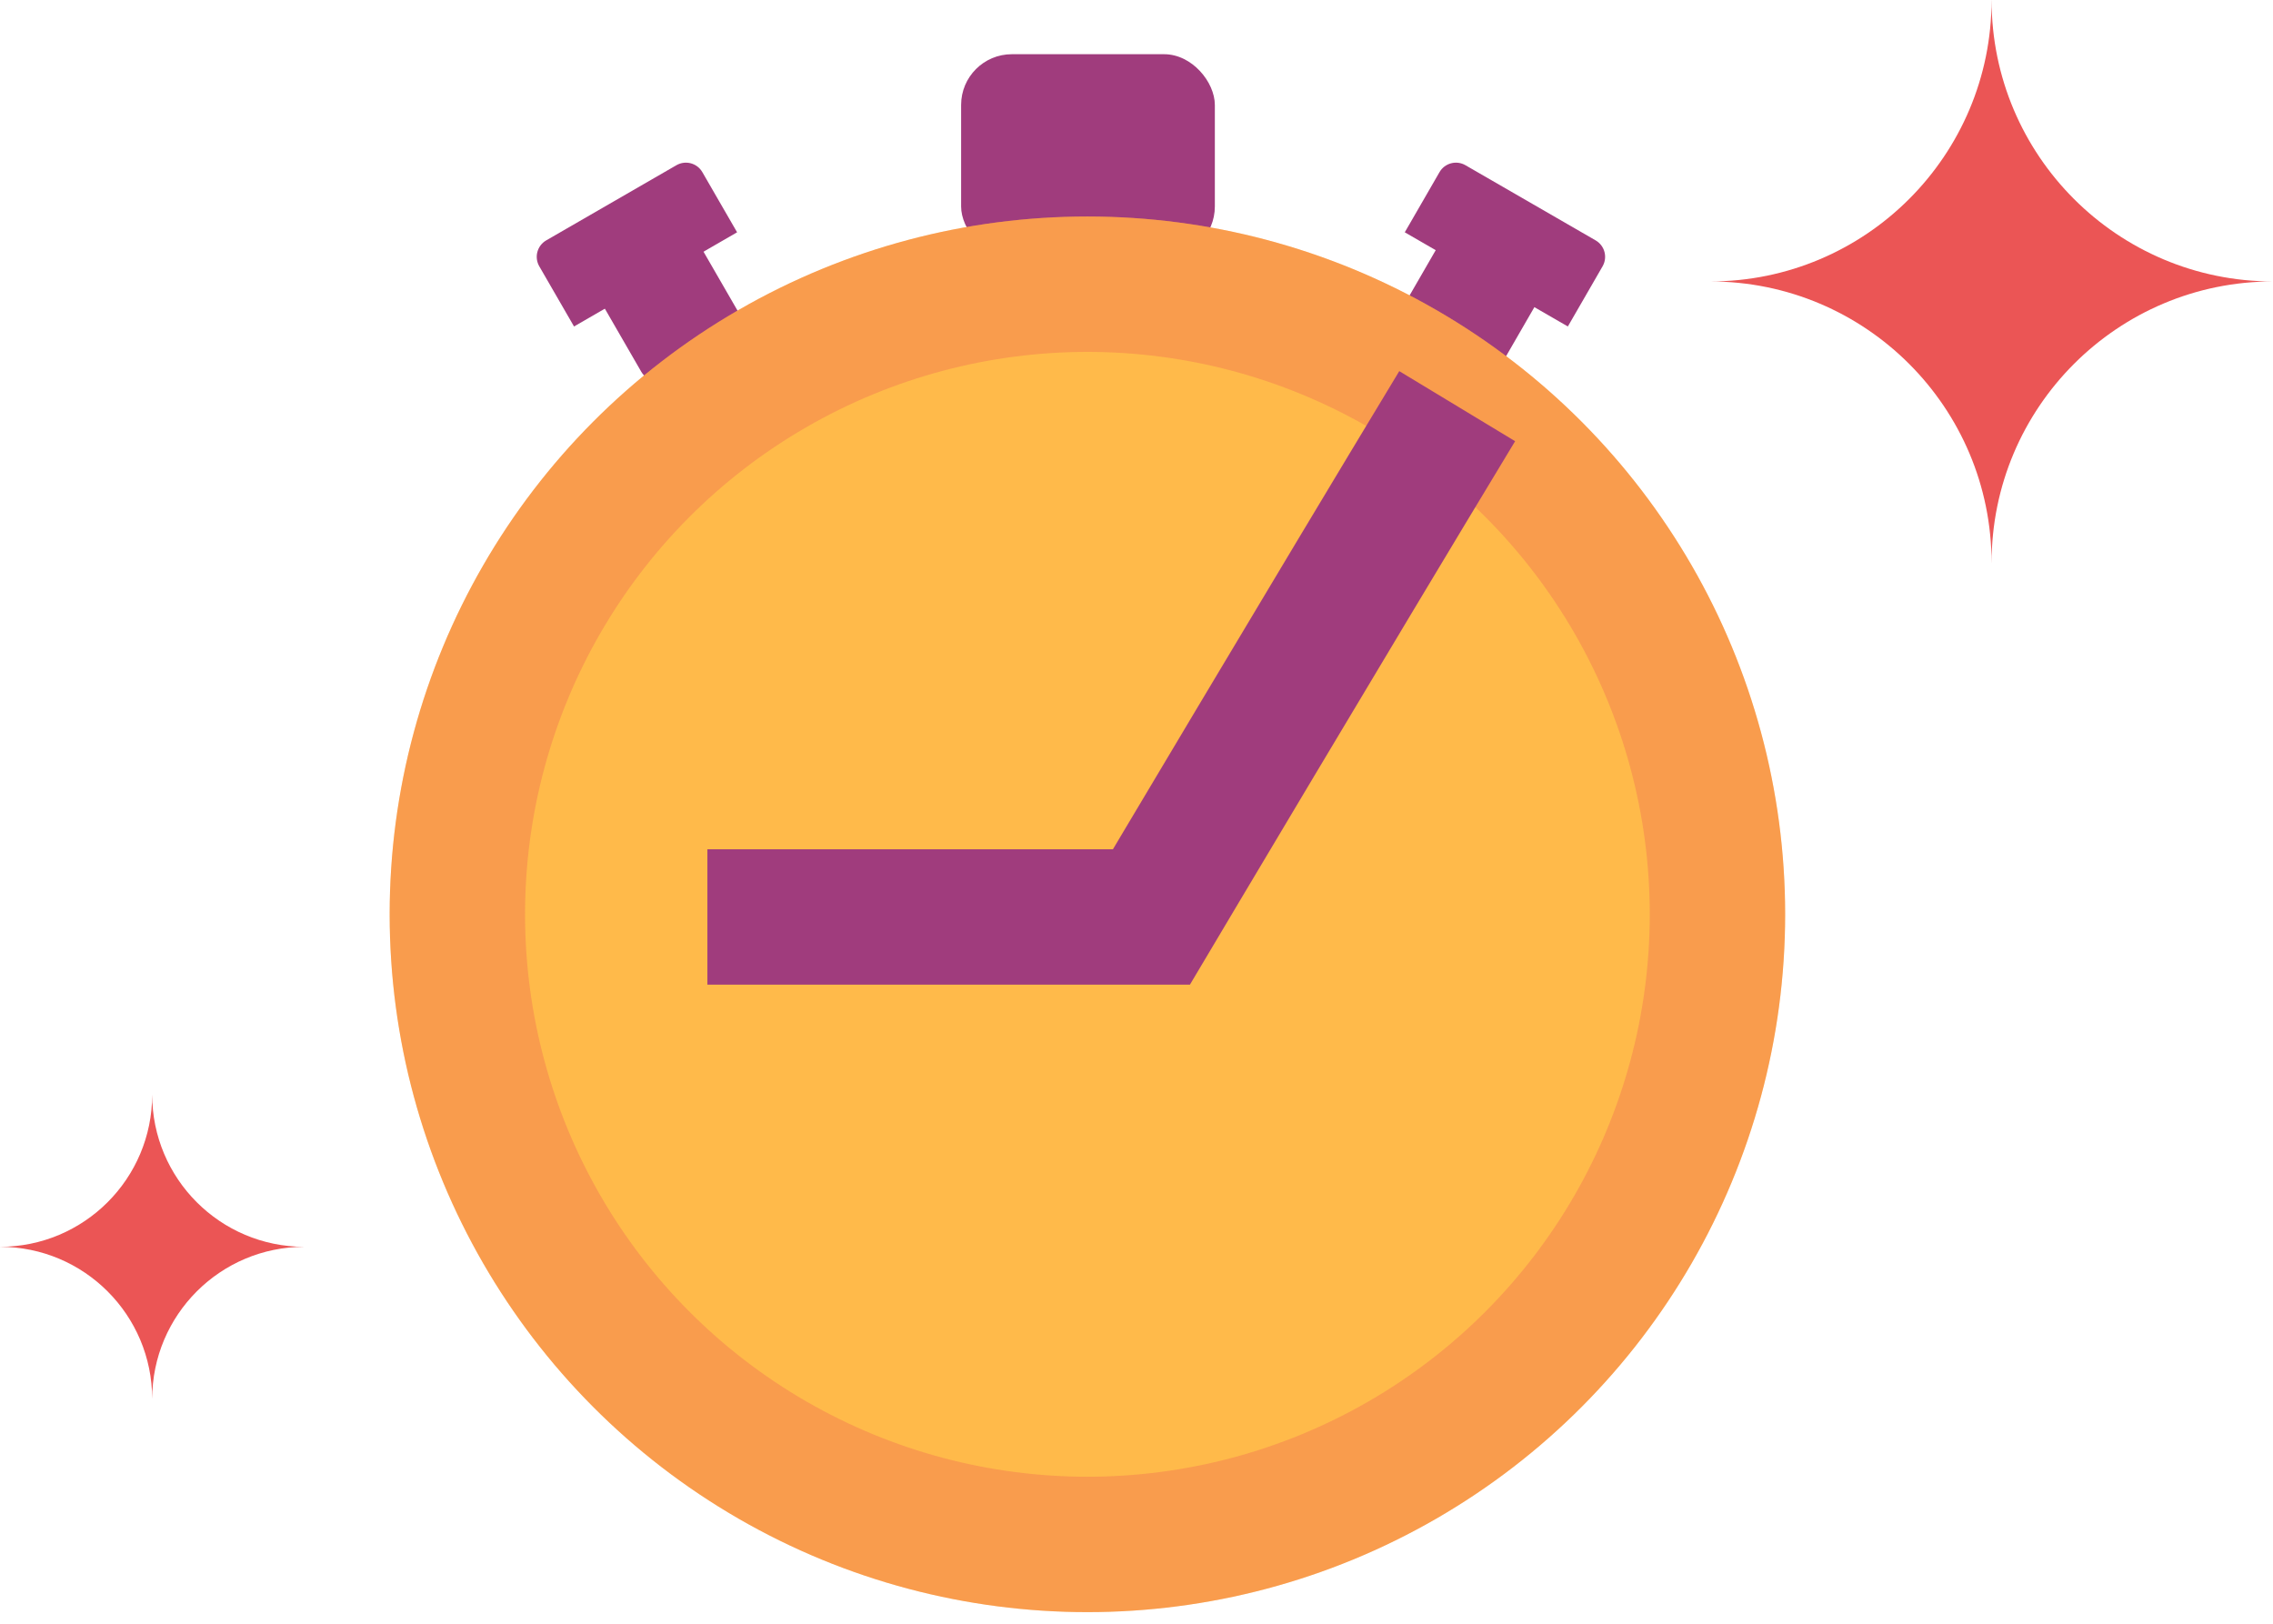 <svg width="105" height="75" viewBox="0 0 105 75" fill="none" xmlns="http://www.w3.org/2000/svg">
<rect x="44.398" y="2.504" width="11.721" height="9.377" rx="2.344" fill="#A03C7D"/>
<rect x="67.832" y="8.94" width="5.263" height="7.017" rx="0.877" transform="rotate(30 67.832 8.94)" fill="#A03C7D"/>
<path d="M66.497 7.952C66.739 7.532 67.276 7.389 67.695 7.631L73.709 11.103C74.128 11.345 74.272 11.882 74.03 12.301L72.426 15.08L64.893 10.73L66.497 7.952Z" fill="#A03C7D"/>
<rect width="5.263" height="7.017" rx="0.877" transform="matrix(-0.866 0.5 0.5 0.866 31.109 9.219)" fill="#A03C7D"/>
<path d="M32.445 7.952C32.203 7.532 31.667 7.389 31.247 7.631L25.233 11.103C24.814 11.345 24.67 11.882 24.912 12.301L26.517 15.08L34.05 10.73L32.445 7.952Z" fill="#A03C7D"/>
<circle cx="50.232" cy="42.232" r="32.232" fill="#FFBA4A"/>
<circle cx="50.232" cy="42.232" r="29.105" stroke="#EB5555" stroke-opacity="0.3" stroke-width="6.254"/>
<path fill-rule="evenodd" clip-rule="evenodd" d="M92 0C92 7.18 97.82 13 105 13V0H105V26H105V13C97.82 13 92 18.82 92 26H91.999C91.999 18.821 86.179 13.001 79 13V13C86.179 13 91.999 7.179 91.999 0H92Z" fill="#EB5555"/>
<path fill-rule="evenodd" clip-rule="evenodd" d="M0 57.589V57.59C3.882 57.59 7.029 60.736 7.03 64.618C7.032 60.736 10.179 57.59 14.061 57.59V64.62H14.061V50.559H7.03C7.03 54.441 3.883 57.589 0 57.589ZM7.03 50.559H14.061V57.59C10.178 57.59 7.03 54.442 7.03 50.559Z" fill="#EB5555"/>
<path d="M32.678 42.354H53.189C53.189 42.354 61.364 28.602 67.314 18.761" stroke="#A03C7D" stroke-width="6.254"/>
</svg>
